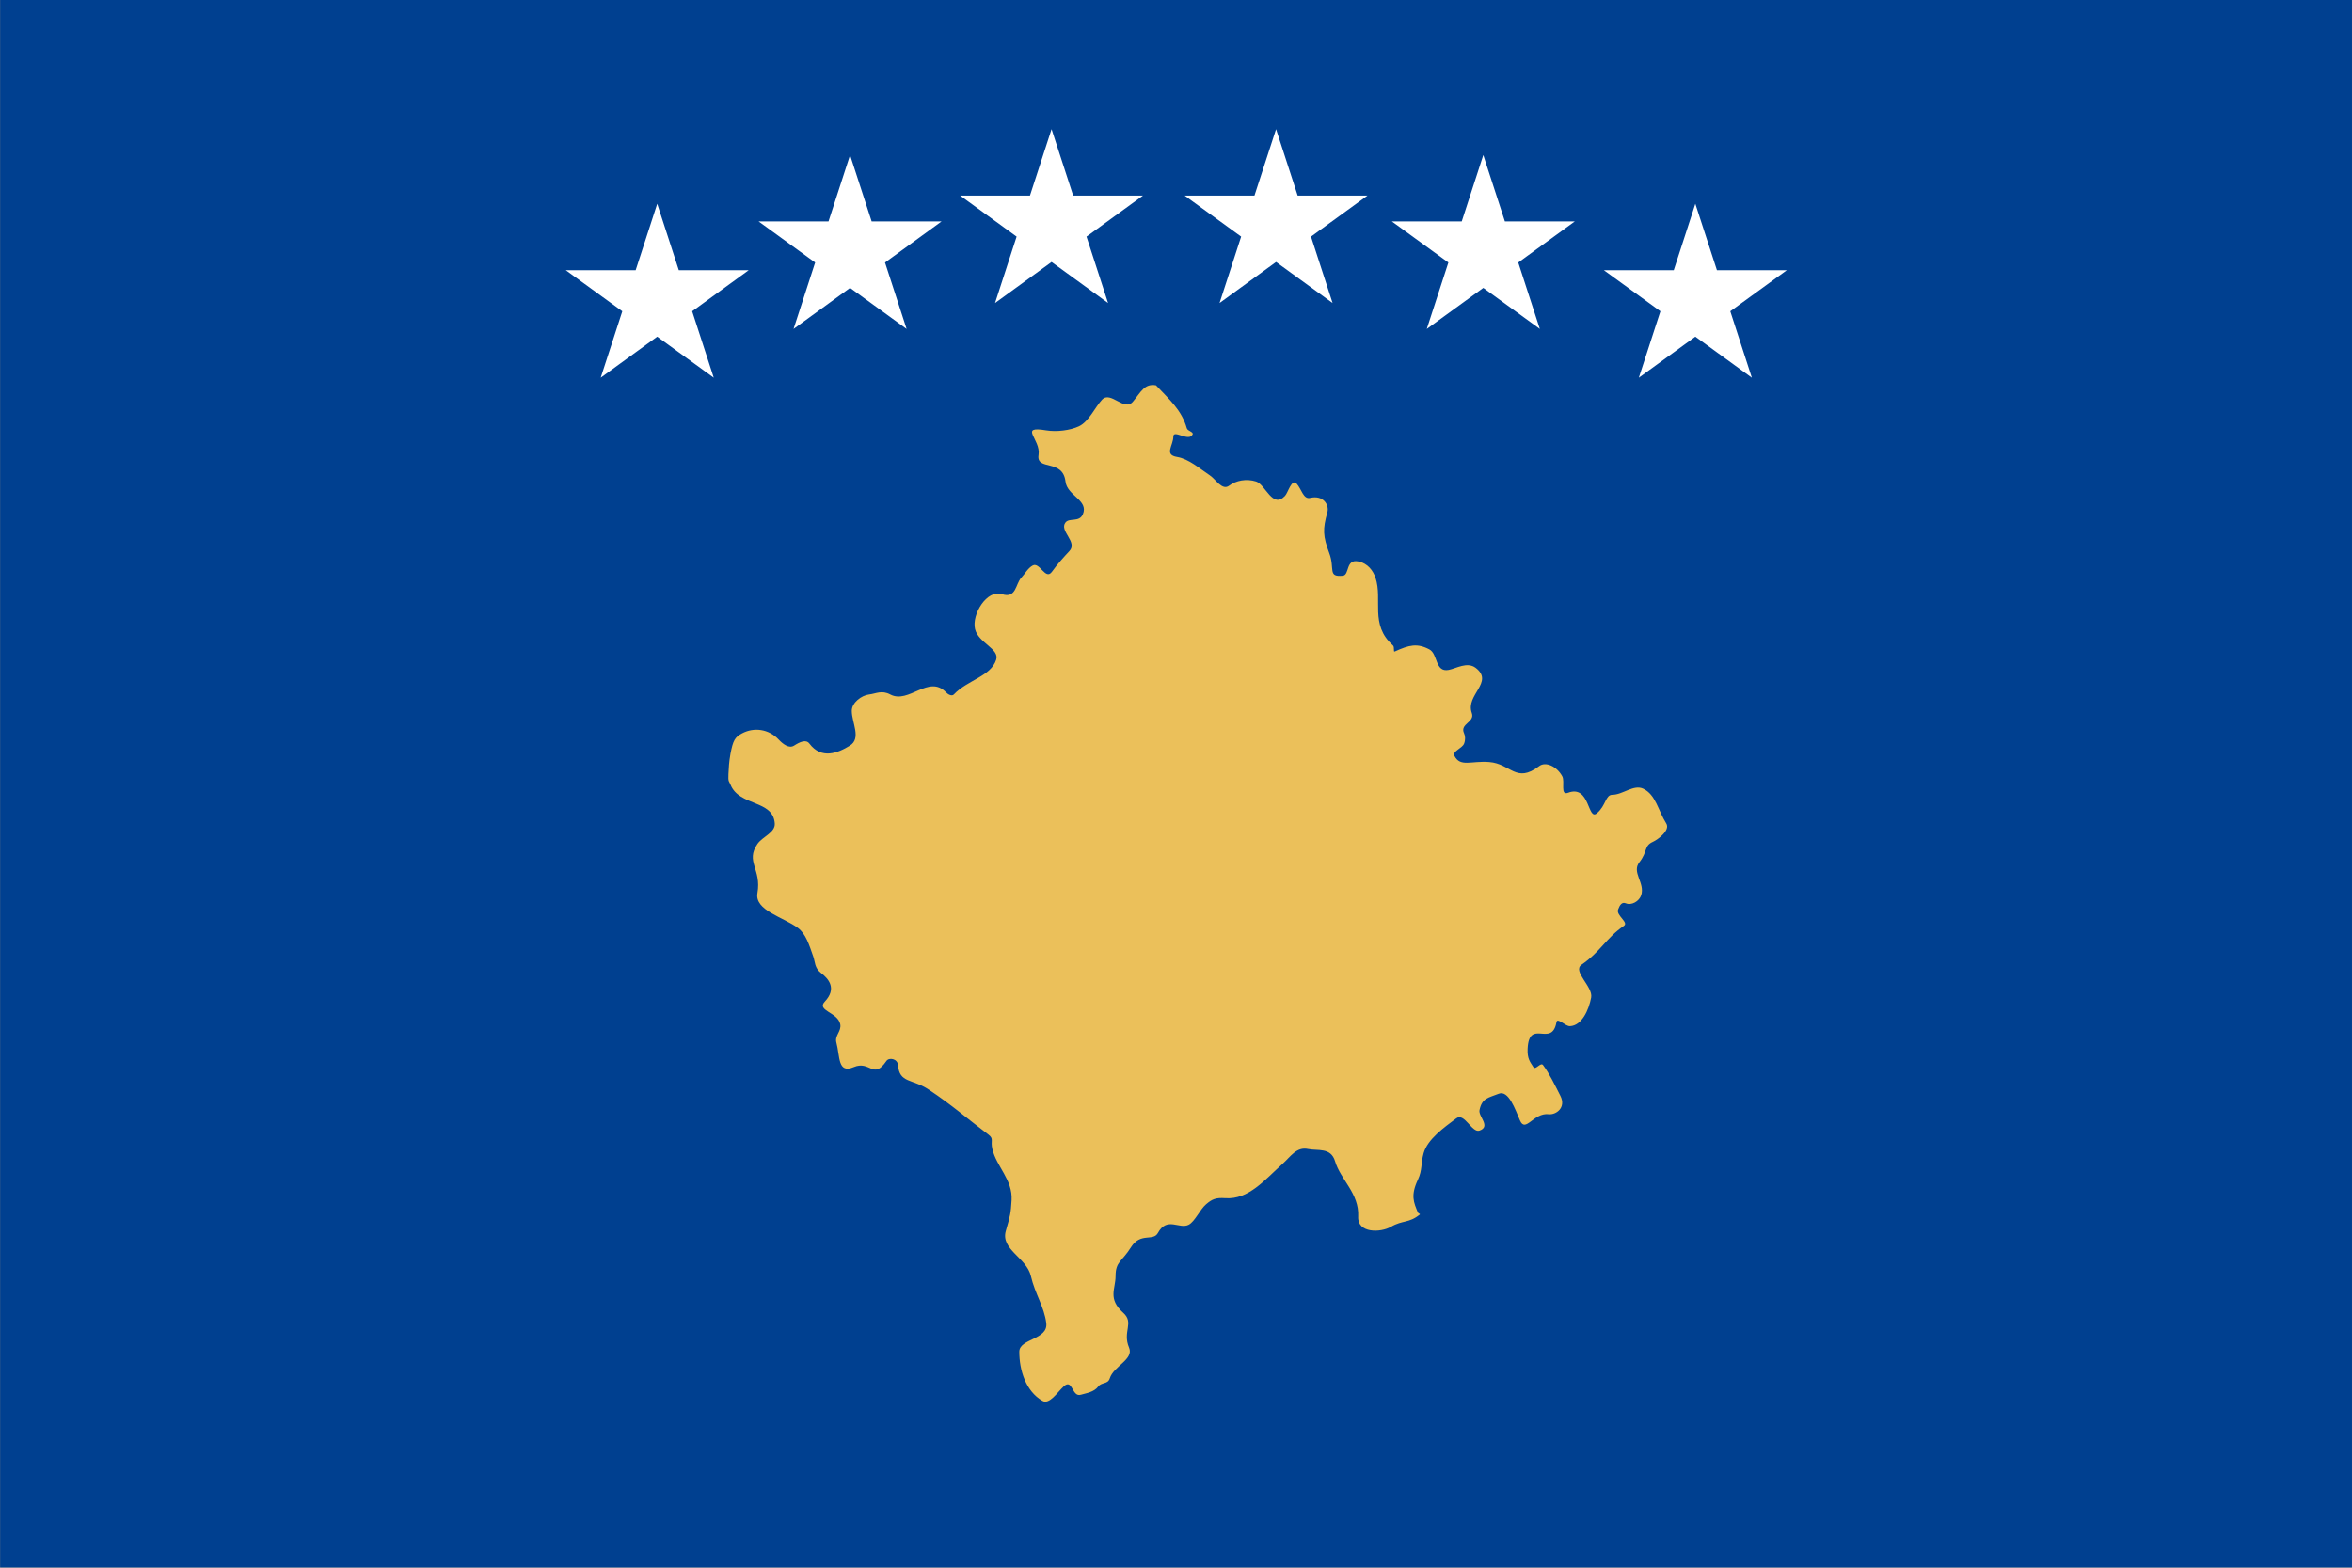 <?xml version="1.0" encoding="UTF-8"?>
<svg xmlns="http://www.w3.org/2000/svg" xmlns:xlink="http://www.w3.org/1999/xlink" width="374.4pt" height="249.6pt" viewBox="0 0 374.4 249.6" version="1.1">
<rect x="0" y="0" width="374.4" height="249.6" fill="#808080" stroke="none"/>
<defs>
<clipPath id="clip1">
  <path d="M 0 0 L 374.398 0 L 374.398 249.602 L 0 249.602 Z M 0 0 "/>
</clipPath>
</defs>
<g id="surface1">
<g clip-path="url(#clip1)" clip-rule="nonzero">
<path style=" stroke:none;fill-rule:evenodd;fill:rgb(0%,25.098%,56.444%);fill-opacity:1;" d="M 0.023 249.555 L 374.469 249.555 L 374.469 -0.078 L 0.023 -0.078 Z M 0.023 249.555 "/>
</g>
<path style=" stroke:none;fill-rule:evenodd;fill:rgb(100%,100%,100%);fill-opacity:1;" d="M 104.617 32.445 L 108.055 43.023 L 119.176 43.023 L 110.18 49.559 L 113.617 60.137 L 104.617 53.602 L 95.621 60.137 L 99.059 49.559 L 90.062 43.023 L 101.184 43.023 Z M 104.617 32.445 "/>
<path style=" stroke:none;fill-rule:evenodd;fill:rgb(100%,100%,100%);fill-opacity:1;" d="M 167.391 20.559 L 170.828 31.137 L 181.949 31.137 L 172.953 37.672 L 176.387 48.246 L 167.391 41.711 L 158.395 48.246 L 161.828 37.672 L 152.832 31.137 L 163.953 31.137 Z M 167.391 20.559 "/>
<path style=" stroke:none;fill-rule:evenodd;fill:rgb(100%,100%,100%);fill-opacity:1;" d="M 203.129 20.559 L 206.566 31.137 L 217.688 31.137 L 208.691 37.672 L 212.125 48.246 L 203.129 41.711 L 194.133 48.246 L 197.57 37.672 L 188.57 31.137 L 199.691 31.137 Z M 203.129 20.559 "/>
<path style=" stroke:none;fill-rule:evenodd;fill:rgb(100%,100%,100%);fill-opacity:1;" d="M 236.117 24.684 L 239.555 35.258 L 250.676 35.258 L 241.68 41.797 L 245.117 52.371 L 236.117 45.836 L 227.121 52.371 L 230.559 41.797 L 221.562 35.258 L 232.684 35.258 Z M 236.117 24.684 "/>
<path style=" stroke:none;fill-rule:evenodd;fill:rgb(100%,100%,100%);fill-opacity:1;" d="M 269.871 32.445 L 273.309 43.023 L 284.43 43.023 L 275.434 49.559 L 278.867 60.137 L 269.871 53.602 L 260.875 60.137 L 264.312 49.559 L 255.312 43.023 L 266.434 43.023 Z M 269.871 32.445 "/>
<path style=" stroke:none;fill-rule:evenodd;fill:rgb(100%,100%,100%);fill-opacity:1;" d="M 135.316 24.684 L 138.754 35.258 L 149.875 35.258 L 140.879 41.797 L 144.316 52.371 L 135.316 45.836 L 126.32 52.371 L 129.758 41.797 L 120.758 35.258 L 131.883 35.258 Z M 135.316 24.684 "/>
<path style=" stroke:none;fill-rule:evenodd;fill:rgb(92.188%,75.389%,35.301%);fill-opacity:1;" d="M 184.016 61.348 C 186.164 63.629 188.109 65.312 188.922 68.191 C 189.047 68.633 190.035 68.758 189.84 69.164 C 189.258 70.406 186.777 68.32 186.777 69.496 C 186.777 70.953 185.246 72.406 187.387 72.754 C 189.23 73.059 190.957 74.598 192.598 75.691 C 193.535 76.312 194.551 78.164 195.664 77.32 C 196.723 76.516 198.375 76.164 199.957 76.664 C 201.453 77.145 202.555 81.074 204.555 78.949 C 205.039 78.434 205.609 76.164 206.391 76.992 C 207.172 77.824 207.457 79.531 208.539 79.277 C 210.695 78.766 211.613 80.434 211.297 81.559 C 210.539 84.242 210.586 85.371 211.602 88.078 C 212.539 90.57 211.285 91.902 213.75 91.664 C 214.848 91.559 214.176 88.988 216.199 89.383 C 217.738 89.68 218.586 90.883 218.957 91.988 C 220.133 95.488 217.996 99.445 221.719 102.746 C 222.051 103.039 221.742 103.852 222.023 103.727 C 224.297 102.691 225.602 102.367 227.539 103.398 C 228.91 104.129 228.41 107.078 230.605 106.66 C 231.812 106.426 233.555 105.312 234.898 106.328 C 237.902 108.613 233.246 110.633 234.285 113.504 C 234.836 115.027 232.32 115.195 233.059 116.766 C 233.25 117.176 233.293 117.789 233.059 118.395 C 232.75 119.176 231.137 119.609 231.527 120.352 C 232.477 122.176 234.156 121.109 237.043 121.328 C 240.527 121.594 241.305 124.797 245.012 121.98 C 246.039 121.199 247.828 122.008 248.691 123.609 C 249.145 124.461 248.32 126.703 249.609 126.219 C 253.133 124.879 252.695 130.766 254.207 129.477 C 255.664 128.238 255.555 126.539 256.66 126.539 C 258.309 126.539 260.055 124.852 261.562 125.566 C 263.582 126.52 263.914 128.988 265.242 131.109 C 265.922 132.191 263.895 133.68 263.098 134.039 C 261.66 134.695 262.324 135.551 260.949 137.301 C 259.711 138.887 261.871 140.562 261.258 142.516 C 260.949 143.496 259.703 144.203 258.805 143.82 C 258.168 143.551 257.832 144.121 257.578 144.801 C 257.219 145.758 259.316 146.855 258.5 147.406 C 255.715 149.289 254.773 151.539 251.754 153.602 C 250.25 154.629 253.609 157.094 253.289 158.816 C 252.902 160.863 251.777 163.297 249.914 163.379 C 249.172 163.414 247.91 161.953 247.77 162.73 C 247.031 166.895 243.418 162.039 243.172 166.965 C 243.094 168.594 243.582 169.086 244.094 169.902 C 244.434 170.441 245.242 169.066 245.625 169.574 C 246.656 170.945 247.527 172.793 248.383 174.465 C 249.367 176.383 247.645 177.527 246.543 177.398 C 244.09 177.109 242.844 180.473 241.945 178.371 C 241.188 176.594 240.121 173.523 238.574 174.137 C 236.902 174.805 235.914 174.812 235.512 176.746 C 235.301 177.754 237.371 179.348 235.512 180.008 C 234.312 180.43 233.113 177.098 231.832 178.047 C 229.871 179.512 227.242 181.383 226.621 183.594 C 226.148 185.273 226.441 186.258 225.703 187.828 C 224.523 190.336 225.039 191.438 225.703 193.043 C 225.762 193.188 226.125 193.277 226.008 193.371 C 224.254 194.797 223.312 194.223 221.41 195.328 C 219.773 196.277 216.066 196.383 216.199 193.699 C 216.383 189.988 213.391 187.848 212.523 184.895 C 211.855 182.633 209.734 183.262 208.23 182.941 C 206.402 182.547 205.438 184.148 204.246 185.223 C 201.25 187.914 198.773 191.012 195.051 190.766 C 193.52 190.664 192.941 190.922 191.984 191.742 C 191 192.582 190.215 194.477 189.227 194.996 C 187.75 195.785 185.789 193.633 184.324 196.305 C 183.551 197.715 181.562 196.145 180.031 198.586 C 178.582 200.902 177.582 200.848 177.582 203.152 C 177.582 205.238 176.285 206.746 178.805 209.02 C 180.59 210.621 178.637 212.008 179.727 214.562 C 180.527 216.438 177.273 217.496 176.66 219.449 C 176.355 220.43 175.363 220.035 174.82 220.754 C 174.133 221.668 172.898 221.805 172.062 222.059 C 170.59 222.508 170.781 219.379 169.305 220.754 C 168.324 221.664 167.043 223.68 165.934 223.035 C 163.27 221.492 162.254 218.129 162.254 215.215 C 162.254 213.121 166.879 213.312 166.547 210.648 C 166.219 208.039 164.777 206.066 164.094 203.152 C 163.41 200.234 159.254 198.934 160.109 195.98 C 160.836 193.469 160.906 193.148 161.027 191.09 C 161.223 187.82 158.633 185.785 157.965 182.941 C 157.648 181.598 158.25 181.34 157.352 180.656 C 153.957 178.082 151.488 175.906 147.848 173.488 C 145.199 171.723 143.172 172.496 142.945 169.574 C 142.863 168.543 141.508 168.332 141.105 168.918 C 139.004 171.996 138.52 168.785 135.895 169.902 C 133.32 170.996 133.73 168.203 133.137 165.988 C 132.832 164.859 133.988 164.203 133.75 163.055 C 133.352 161.145 129.926 160.922 131.297 159.469 C 133.234 157.406 131.934 155.852 130.684 154.906 C 129.656 154.121 129.762 153.16 129.457 152.293 C 128.805 150.441 128.285 148.688 127.008 147.734 C 124.691 146.012 120.082 144.945 120.57 142.191 C 121.25 138.336 118.617 137.215 120.57 134.367 C 121.379 133.188 123.426 132.566 123.328 131.109 C 123.078 127.301 117.68 128.426 116.277 124.914 C 116.059 124.363 115.887 124.539 115.953 123.262 C 116 122.324 116.043 121.285 116.277 120.023 C 116.684 117.879 116.988 117.367 118.117 116.766 C 120.035 115.742 122.379 116.078 123.941 117.742 C 124.625 118.473 125.605 119.223 126.395 118.719 C 127.34 118.117 128.305 117.676 128.844 118.395 C 130.762 120.941 133.355 119.914 135.281 118.719 C 137.156 117.559 135.59 115.078 135.59 113.18 C 135.59 111.871 137.125 110.715 138.348 110.57 C 139.445 110.441 140.348 109.84 141.719 110.57 C 144.672 112.141 147.848 107.312 150.609 110.246 C 150.914 110.57 151.527 110.895 151.832 110.57 C 154 108.266 157.742 107.688 158.578 105.027 C 159.125 103.281 155.73 102.371 155.207 100.141 C 154.664 97.836 157.082 93.805 159.496 94.598 C 161.785 95.348 161.641 92.969 162.562 91.988 C 163.176 91.336 163.625 90.445 164.398 90.031 C 165.531 89.434 166.426 92.484 167.465 91.012 C 168.289 89.844 169.441 88.578 170.223 87.746 C 171.613 86.273 168.555 84.535 169.609 83.188 C 170.23 82.395 171.801 83.211 172.371 81.883 C 173.336 79.621 169.879 78.953 169.609 76.664 C 169.176 72.98 164.914 75.023 165.32 72.43 C 165.715 69.914 162.043 67.762 166.547 68.52 C 168.176 68.789 170.355 68.527 171.758 67.867 C 173.34 67.117 174.328 64.805 175.434 63.629 C 176.805 62.172 178.973 65.59 180.34 63.953 C 181.625 62.414 182.18 61.02 184.016 61.348 Z M 184.016 61.348 "/>
</g>
</svg>
